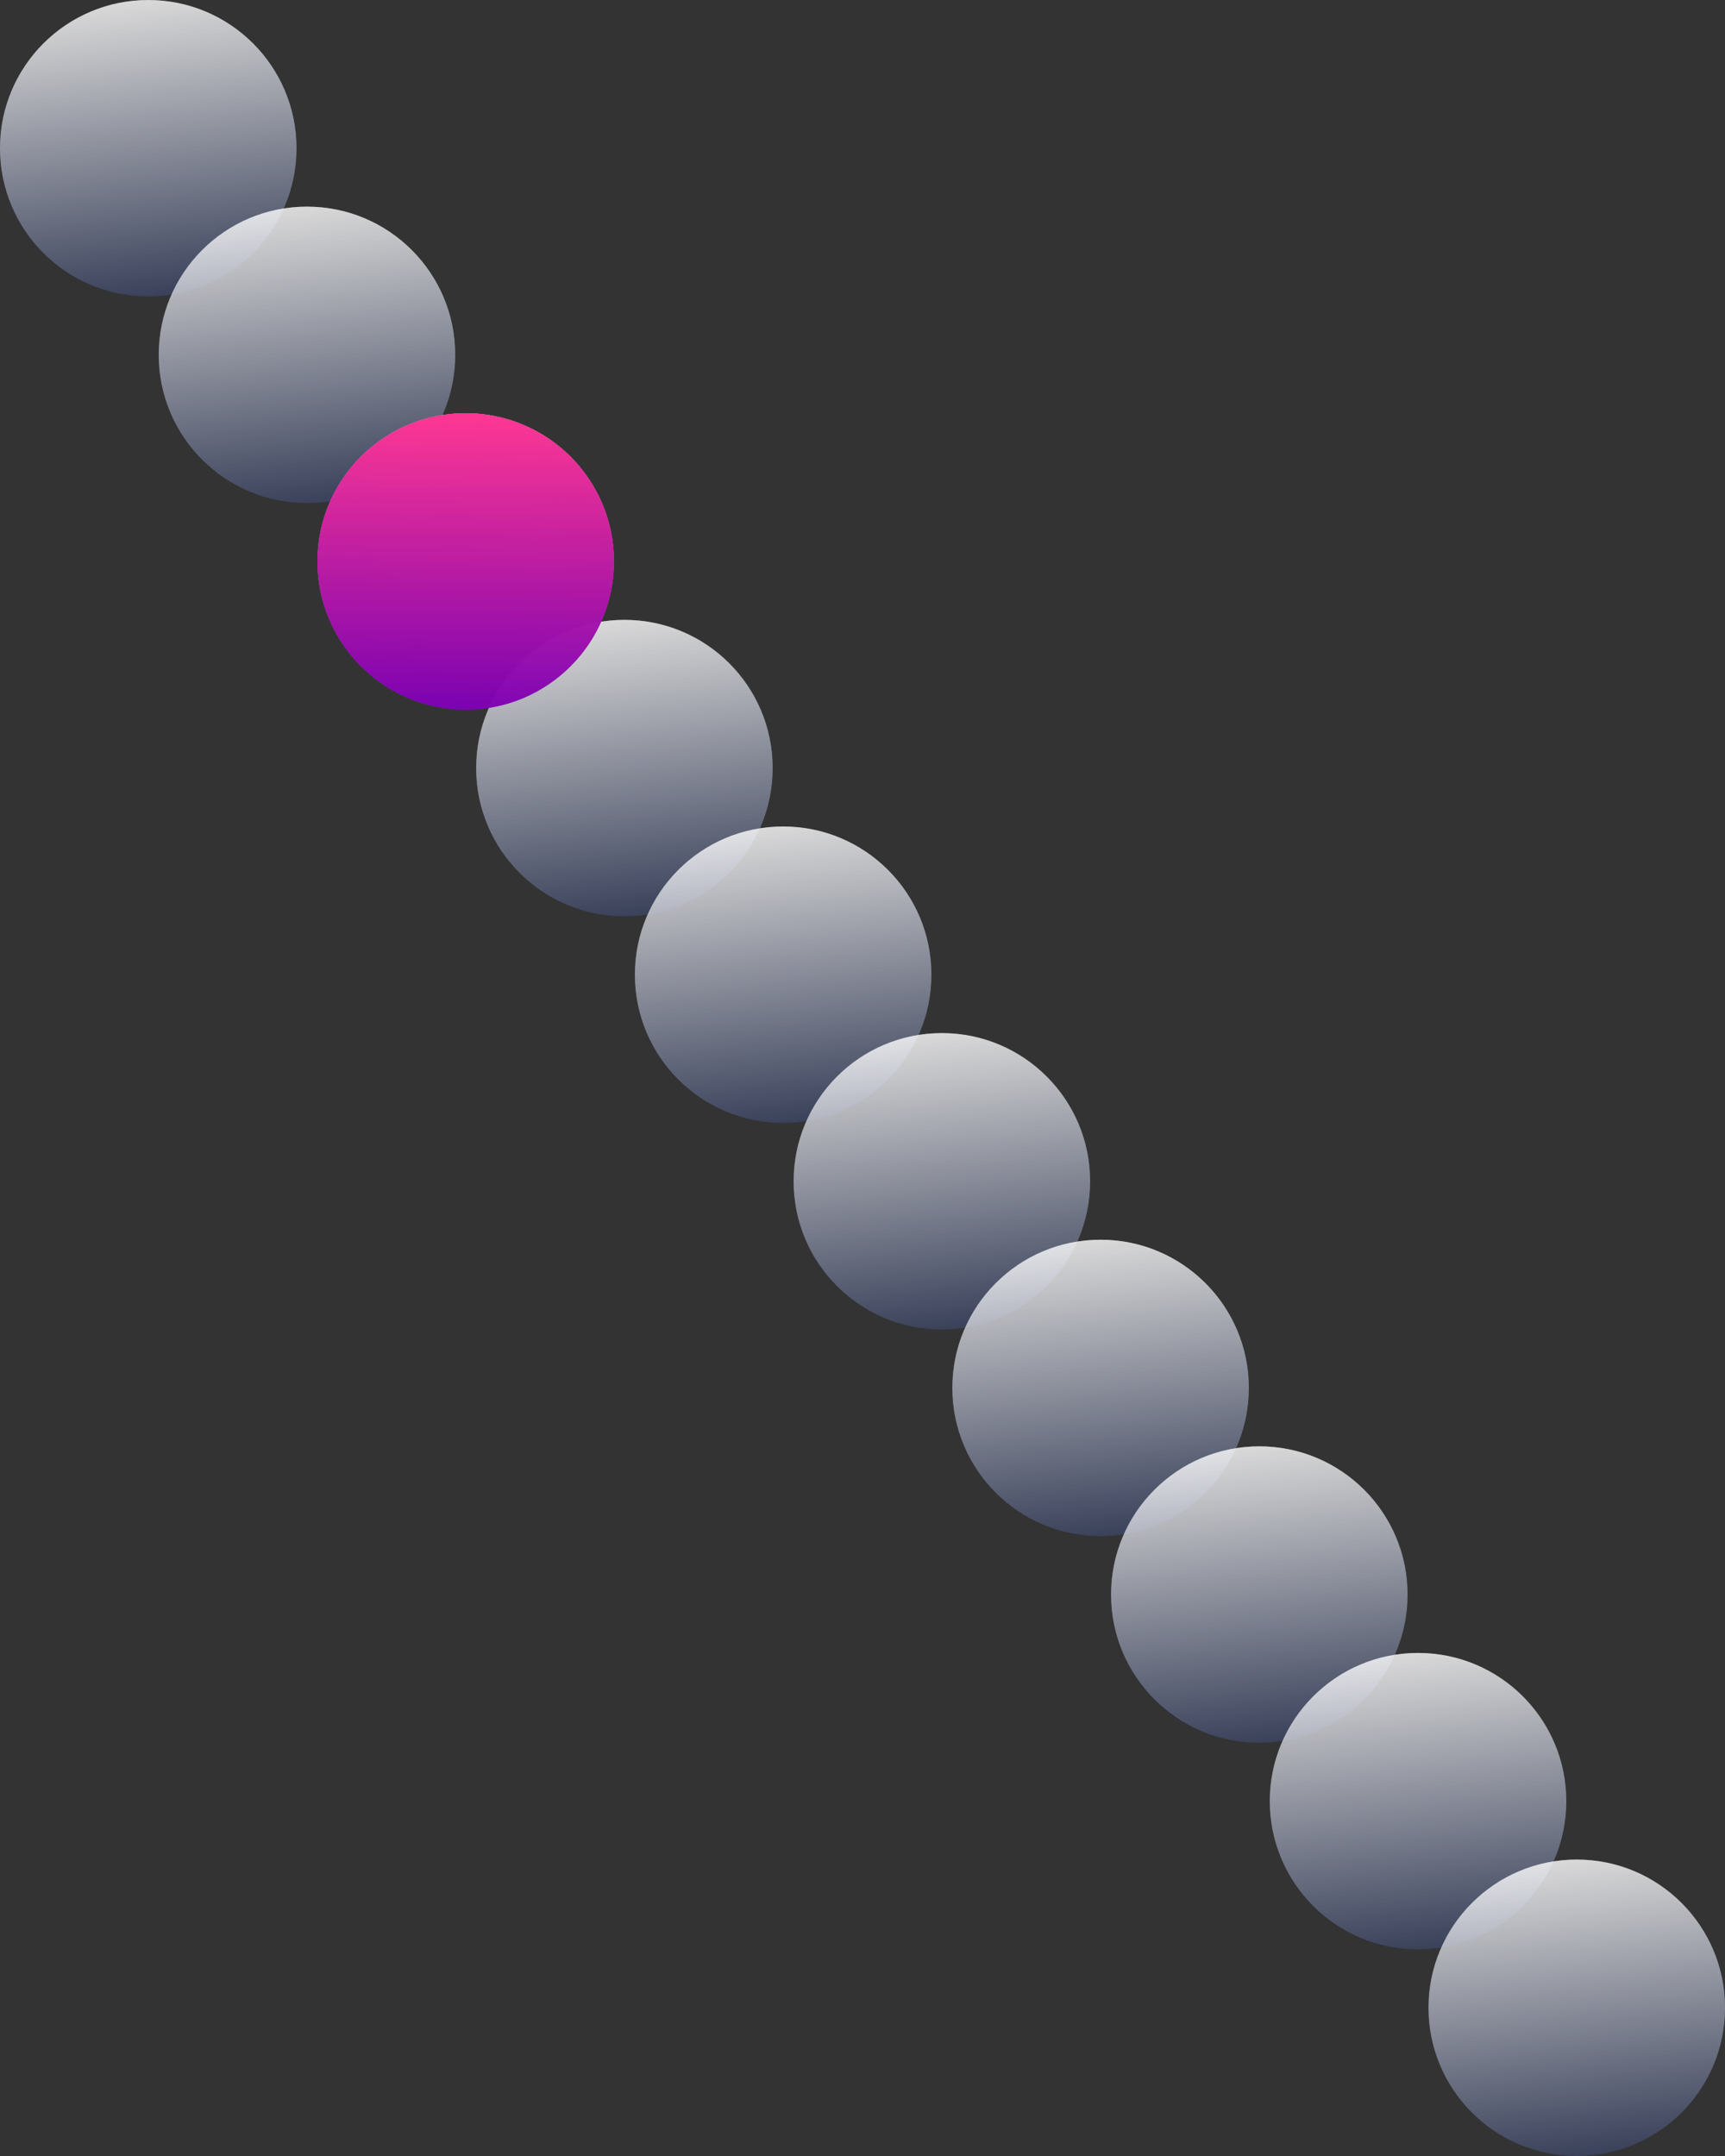<svg xmlns="http://www.w3.org/2000/svg" xmlns:xlink="http://www.w3.org/1999/xlink" viewBox="0 0 1280 1600"><rect x="0" y="0" width="1280" height="1600" fill="#333333" stroke="none"/><defs><style>.cls-1{opacity:0.57;}.cls-2{fill:url(#linear-gradient);}.cls-3{fill:url(#linear-gradient-2);}.cls-4{fill:url(#linear-gradient-3);}.cls-5{fill:url(#linear-gradient-4);}.cls-6{fill:url(#linear-gradient-5);}.cls-7{fill:url(#linear-gradient-6);}.cls-8{fill:url(#linear-gradient-7);}.cls-9{fill:url(#linear-gradient-8);}.cls-10{fill:url(#linear-gradient-9);}.cls-11{fill:url(#linear-gradient-10);}.cls-12{fill:url(#linear-gradient-11);}.cls-13{fill:url(#linear-gradient-12);}.cls-14{fill:url(#linear-gradient-13);}.cls-15{fill:url(#linear-gradient-14);}.cls-16{fill:url(#linear-gradient-15);}.cls-17{fill:url(#linear-gradient-16);}.cls-18{fill:url(#linear-gradient-17);}.cls-19{fill:url(#linear-gradient-18);}.cls-20{fill:url(#linear-gradient-19);}.cls-21{fill:url(#linear-gradient-20);}.cls-22{fill:url(#linear-gradient-21);}.cls-23{fill:url(#linear-gradient-22);}.cls-24{fill:url(#linear-gradient-24);}</style><linearGradient id="linear-gradient" x1="14458" y1="219.95" x2="14458" gradientTransform="matrix(-1, 0, 0, 1, 14568, 0)" gradientUnits="userSpaceOnUse"><stop offset="0" stop-color="#3b4463"/><stop offset="1" stop-color="#fff"/></linearGradient><linearGradient id="linear-gradient-2" x1="14438.9" y1="218.35" x2="14477.1" y2="1.7" xlink:href="#linear-gradient"/><linearGradient id="linear-gradient-3" x1="14340.22" y1="373.28" x2="14340.22" y2="153.33" xlink:href="#linear-gradient"/><linearGradient id="linear-gradient-4" x1="14321.12" y1="371.68" x2="14359.32" y2="155.04" xlink:href="#linear-gradient"/><linearGradient id="linear-gradient-5" x1="14222.44" y1="526.62" x2="14222.44" y2="306.67" xlink:href="#linear-gradient"/><linearGradient id="linear-gradient-6" x1="14203.34" y1="525.01" x2="14241.54" y2="308.37" xlink:href="#linear-gradient"/><linearGradient id="linear-gradient-7" x1="14104.67" y1="679.95" x2="14104.67" y2="460" xlink:href="#linear-gradient"/><linearGradient id="linear-gradient-8" x1="14085.57" y1="678.35" x2="14123.77" y2="461.7" xlink:href="#linear-gradient"/><linearGradient id="linear-gradient-9" x1="13986.89" y1="833.28" x2="13986.89" y2="613.33" xlink:href="#linear-gradient"/><linearGradient id="linear-gradient-10" x1="13967.79" y1="831.68" x2="14005.99" y2="615.04" xlink:href="#linear-gradient"/><linearGradient id="linear-gradient-11" x1="13869.11" y1="986.62" x2="13869.11" y2="766.67" xlink:href="#linear-gradient"/><linearGradient id="linear-gradient-12" x1="13850.01" y1="985.01" x2="13888.21" y2="768.37" xlink:href="#linear-gradient"/><linearGradient id="linear-gradient-13" x1="13751.33" y1="1139.95" x2="13751.33" y2="920" xlink:href="#linear-gradient"/><linearGradient id="linear-gradient-14" x1="13732.23" y1="1138.35" x2="13770.43" y2="921.7" xlink:href="#linear-gradient"/><linearGradient id="linear-gradient-15" x1="13633.56" y1="1293.28" x2="13633.56" y2="1073.33" xlink:href="#linear-gradient"/><linearGradient id="linear-gradient-16" x1="13614.46" y1="1291.68" x2="13652.66" y2="1075.04" xlink:href="#linear-gradient"/><linearGradient id="linear-gradient-17" x1="13515.78" y1="1446.62" x2="13515.78" y2="1226.67" xlink:href="#linear-gradient"/><linearGradient id="linear-gradient-18" x1="13496.68" y1="1445.01" x2="13534.88" y2="1228.37" xlink:href="#linear-gradient"/><linearGradient id="linear-gradient-19" x1="13398" y1="1599.95" x2="13398" y2="1380" xlink:href="#linear-gradient"/><linearGradient id="linear-gradient-20" x1="13378.9" y1="1598.35" x2="13417.1" y2="1381.7" xlink:href="#linear-gradient"/><linearGradient id="linear-gradient-21" x1="345.56" y1="526.62" x2="345.56" y2="306.67" gradientUnits="userSpaceOnUse"><stop offset="0" stop-color="#7d00b4"/><stop offset="1" stop-color="#ff3291"/></linearGradient><linearGradient id="linear-gradient-22" x1="326.46" y1="525.01" x2="364.66" y2="308.37" xlink:href="#linear-gradient-21"/><linearGradient id="linear-gradient-24" x1="345.56" y1="526.67" x2="345.56" y2="306.72" xlink:href="#linear-gradient-21"/></defs><title>c03</title><g id="Layer_1" data-name="Layer 1"><g class="cls-1"><ellipse class="cls-2" cx="110" cy="109.98" rx="110" ry="109.98"/></g><g class="cls-1"><ellipse class="cls-3" cx="110" cy="110.02" rx="110" ry="109.98"/></g><g class="cls-1"><ellipse class="cls-4" cx="227.78" cy="263.31" rx="110" ry="109.98"/></g><g class="cls-1"><ellipse class="cls-5" cx="227.78" cy="263.36" rx="110" ry="109.98"/></g><g class="cls-1"><ellipse class="cls-6" cx="345.56" cy="416.64" rx="110" ry="109.98"/></g><g class="cls-1"><ellipse class="cls-7" cx="345.56" cy="416.69" rx="110" ry="109.98"/></g><g class="cls-1"><ellipse class="cls-8" cx="463.33" cy="569.98" rx="110" ry="109.98"/></g><g class="cls-1"><ellipse class="cls-9" cx="463.33" cy="570.02" rx="110" ry="109.98"/></g><g class="cls-1"><ellipse class="cls-10" cx="581.11" cy="723.31" rx="110" ry="109.98"/></g><g class="cls-1"><ellipse class="cls-11" cx="581.11" cy="723.36" rx="110" ry="109.98"/></g><g class="cls-1"><ellipse class="cls-12" cx="698.89" cy="876.64" rx="110" ry="109.98"/></g><g class="cls-1"><ellipse class="cls-13" cx="698.89" cy="876.69" rx="110" ry="109.98"/></g><g class="cls-1"><ellipse class="cls-14" cx="816.67" cy="1029.98" rx="110" ry="109.98"/></g><g class="cls-1"><ellipse class="cls-15" cx="816.67" cy="1030.02" rx="110" ry="109.98"/></g><g class="cls-1"><ellipse class="cls-16" cx="934.44" cy="1183.31" rx="110" ry="109.98"/></g><g class="cls-1"><ellipse class="cls-17" cx="934.44" cy="1183.36" rx="110" ry="109.98"/></g><g class="cls-1"><ellipse class="cls-18" cx="1052.22" cy="1336.64" rx="110" ry="109.98"/></g><g class="cls-1"><ellipse class="cls-19" cx="1052.22" cy="1336.69" rx="110" ry="109.98"/></g><g class="cls-1"><ellipse class="cls-20" cx="1170" cy="1489.98" rx="110" ry="109.98"/></g><g class="cls-1"><ellipse class="cls-21" cx="1170" cy="1490.02" rx="110" ry="109.98"/></g></g><g id="numbers"><g class="cls-1"><ellipse class="cls-22" cx="345.56" cy="416.64" rx="110" ry="109.98"/></g><g class="cls-1"><ellipse class="cls-23" cx="345.56" cy="416.69" rx="110" ry="109.98"/></g><g class="cls-1"><ellipse class="cls-22" cx="345.56" cy="416.64" rx="110" ry="109.98"/></g><g class="cls-1"><ellipse class="cls-24" cx="345.56" cy="416.69" rx="110" ry="109.98"/></g></g></svg>